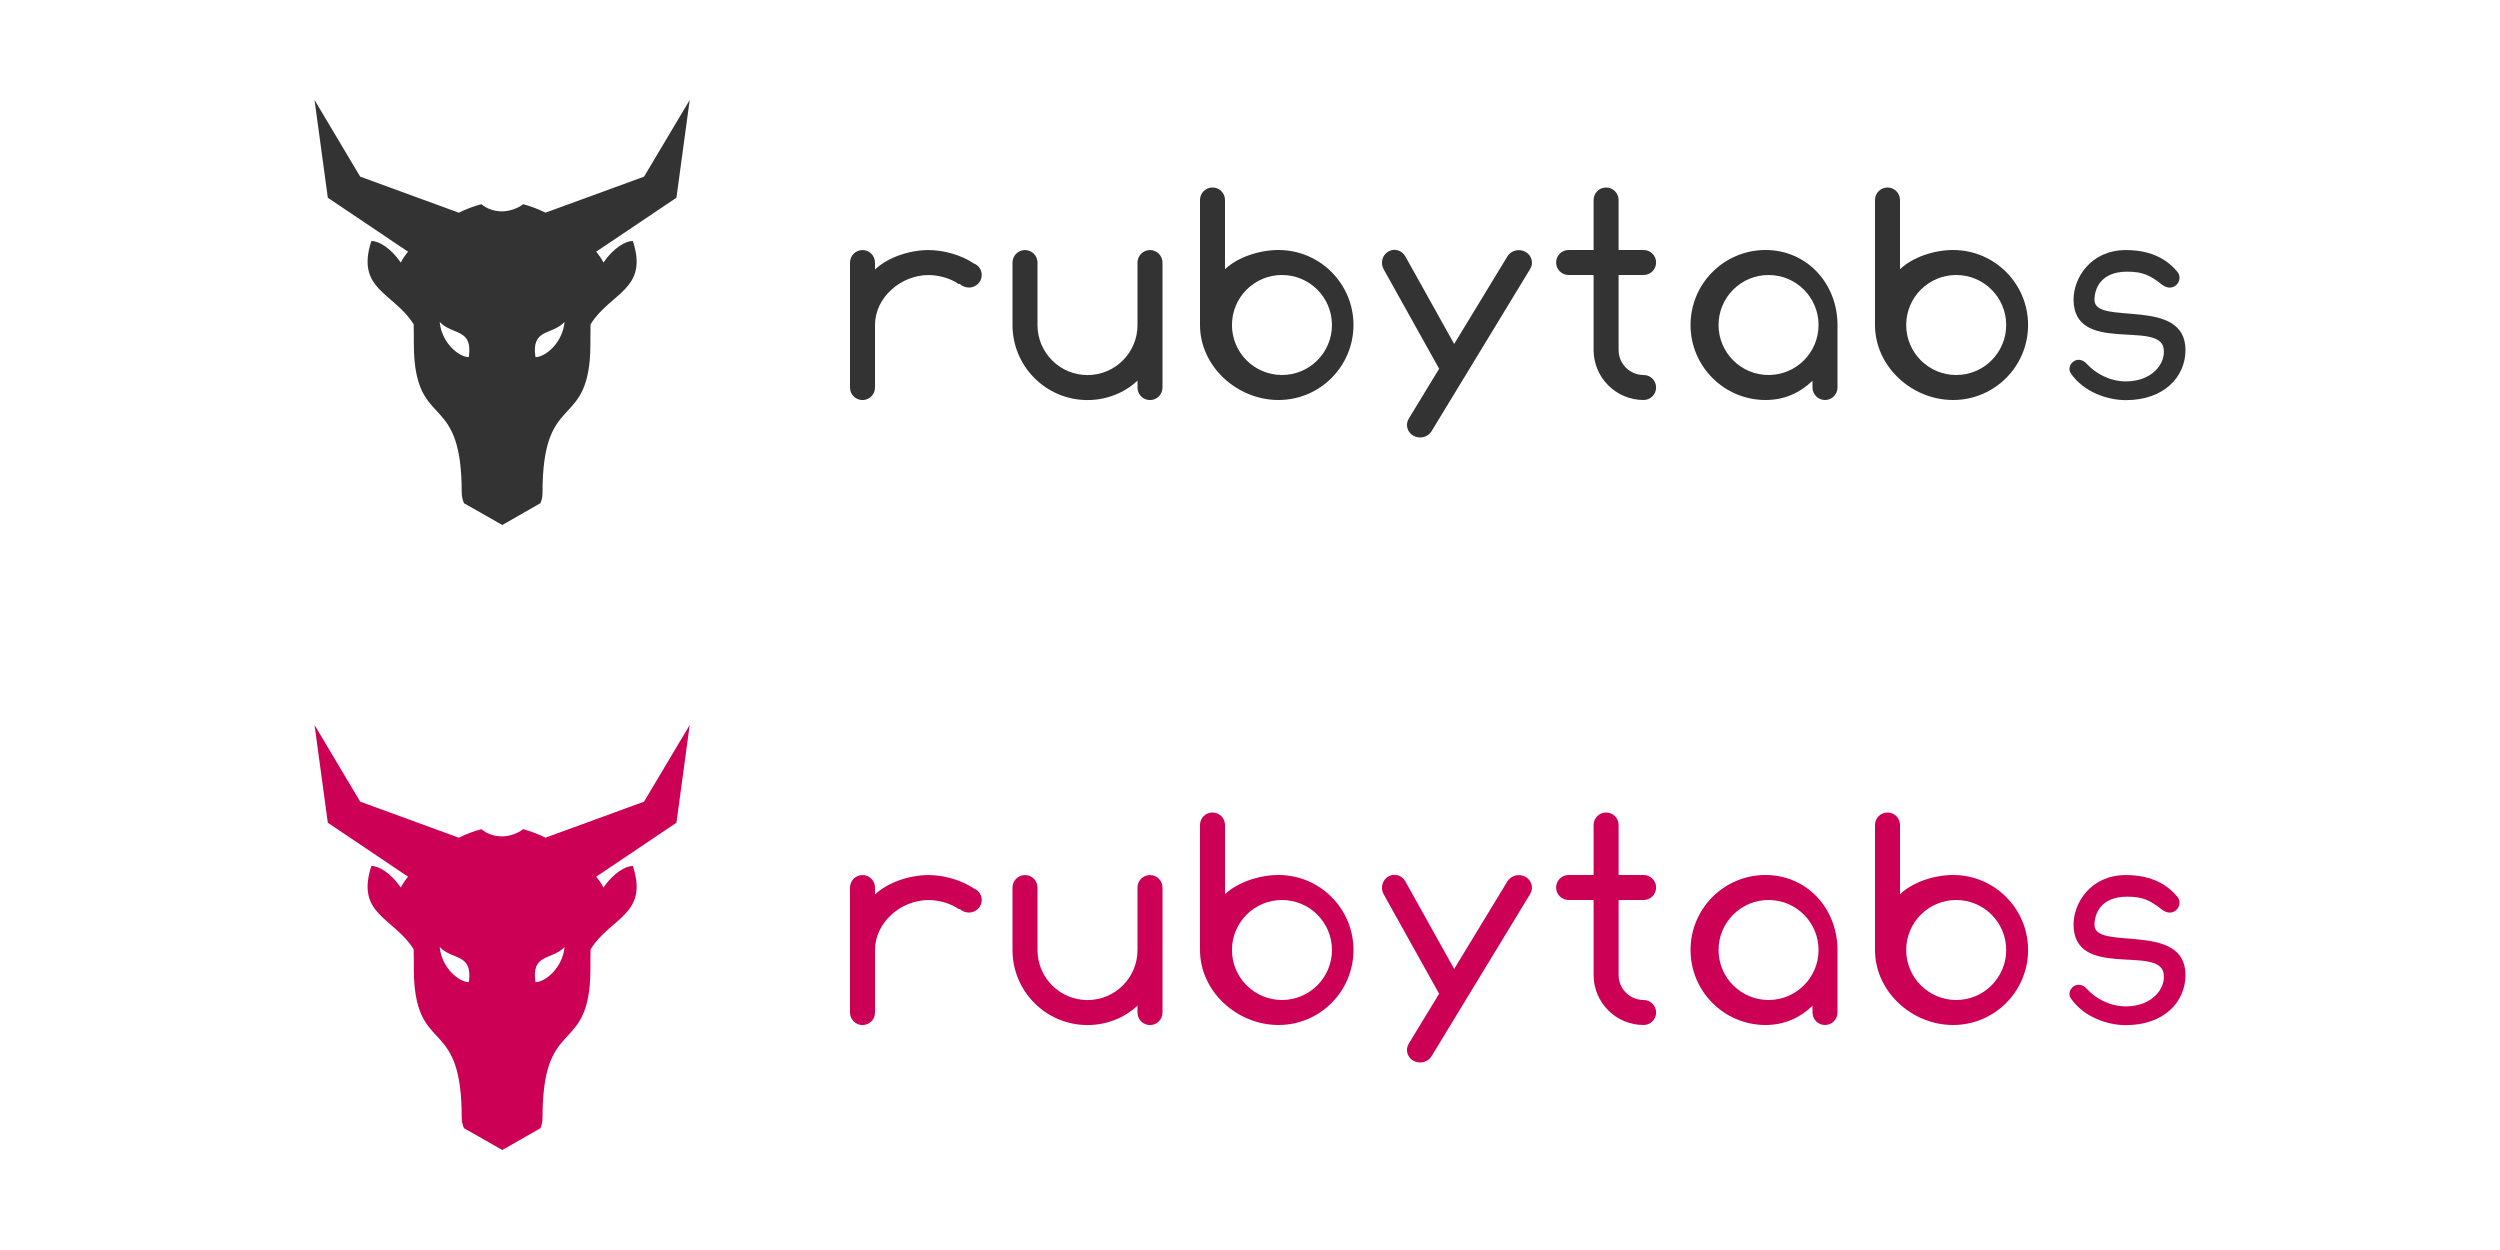 <?xml version="1.0" encoding="utf-8"?>
<!-- Generator: Adobe Illustrator 16.0.0, SVG Export Plug-In . SVG Version: 6.00 Build 0)  -->
<!DOCTYPE svg PUBLIC "-//W3C//DTD SVG 1.1//EN" "http://www.w3.org/Graphics/SVG/1.1/DTD/svg11.dtd">
<svg version="1.1" id="Layer_1" xmlns="http://www.w3.org/2000/svg" xmlns:xlink="http://www.w3.org/1999/xlink" x="0px" y="0px"
	 width="200px" height="100px" viewBox="0 0 200 100" enable-background="new 0 0 200 100" xml:space="preserve">
<rect display="none" fill="#D60000" width="200" height="50"/>
<rect y="50" display="none" fill="#00C2EF" width="200" height="50"/>
<g display="none">
	<g display="inline">
		<g>
			<path fill-rule="evenodd" clip-rule="evenodd" fill="#FFFFFF" d="M79.5,19.002c-1.75,0-3.332,0.7-4.5,1.824v-4.824
				c0-0.552-0.448-1-1-1s-1,0.448-1,1v10h0.05c0.26,3.352,3.031,6,6.45,6c3.59,0,6.5-2.91,6.5-6.5S83.09,19.002,79.5,19.002z
				 M79.5,30.002c-2.485,0-4.5-2.015-4.5-4.5s2.015-4.5,4.5-4.5s4.5,2.015,4.5,4.5S81.985,30.002,79.5,30.002z M119.5,19.002
				c-3.59,0-6.5,2.91-6.5,6.5s2.91,6.5,6.5,6.5c1.75,0,3.331-0.699,4.5-1.824v0.824c0,0.553,0.447,1,1,1s1-0.447,1-1
				c0,0,0-4.246,0-5.5C126,21.913,123.09,19.002,119.5,19.002z M119.5,30.002c-2.485,0-4.5-2.015-4.5-4.5s2.015-4.5,4.5-4.5
				s4.5,2.015,4.5,4.5S121.985,30.002,119.5,30.002z M110,21.002c0.553,0,1-0.448,1-1s-0.447-1-1-1h-2v-3c0-0.552-0.447-1-1-1
				s-1,0.448-1,1v3h-2c-0.553,0-1,0.448-1,1s0.447,1,1,1h2v7c0,2.209,1.791,4,4,4c0.553,0,1-0.447,1-1s-0.447-1-1-1
				c-1.104,0-2-0.896-2-2v-7H110z M69,20.002c-0.552,0-1,0.448-1,1v5c0,2.209-1.791,4-4,4s-4-1.791-4-4v-5c0-0.552-0.448-1-1-1
				s-1,0.448-1,1v5c0,3.313,2.687,6,6,6c1.544,0,2.937-0.6,4-1.557v0.557c0,0.553,0.448,1,1,1s1-0.447,1-1v-10
				C70,20.45,69.552,20.002,69,20.002z M100.474,20.141c-0.503-0.276-1.147-0.112-1.438,0.366l-4.258,7.007l-3.911-7.012
				c-0.276-0.495-0.888-0.665-1.366-0.379c-0.479,0.286-0.642,0.919-0.366,1.414l4.439,7.959l-2.432,4.001
				c-0.291,0.479-0.118,1.09,0.385,1.366c0.503,0.275,1.147,0.112,1.438-0.366l7.895-12.99
				C101.149,21.029,100.978,20.417,100.474,20.141z M54.342,21.072c-0.958-0.657-2.093-1.069-3.342-1.069
				c-1.544,0-2.937,0.6-4,1.557v-0.557c0-0.552-0.448-1-1-1s-1,0.448-1,1v5v5c0,0.553,0.448,1,1,1s1-0.447,1-1v-5
				c0-2.209,1.791-4,4-4c0.849,0,1.633,0.269,2.28,0.72l0.013-0.013c0.181,0.181,0.431,0.293,0.707,0.293c0.552,0,1-0.448,1-1
				C55,21.572,54.725,21.212,54.342,21.072z M135.5,19.002c-1.75,0-3.331,0.7-4.5,1.824v-4.824c0-0.552-0.447-1-1-1s-1,0.448-1,1v10
				h0.051c0.259,3.352,3.03,6,6.449,6c3.59,0,6.5-2.91,6.5-6.5S139.09,19.002,135.5,19.002z M135.5,30.002
				c-2.485,0-4.5-2.015-4.5-4.5s2.015-4.5,4.5-4.5s4.5,2.015,4.5,4.5S137.985,30.002,135.5,30.002z M146.97,22.763
				c0.101-0.895,0.794-2.145,2.917-2.145c1.359,0,2.816,0.717,3.347,1.431c0.729,0.98,1.866-0.346,1.331-0.955
				c-0.866-0.985-2.376-2.076-4.678-2.102c-3.042-0.034-4.596,2.092-4.604,4c-0.021,4.283,7.045,1.721,7.831,4.554
				c0.319,1.151-0.936,2.826-3.227,2.826c-1.466,0-2.681-0.746-3.382-1.516c-0.833-0.912-1.859,0.131-1.39,0.818
				c1.114,1.629,3.178,2.322,4.771,2.322c3.297,0,5.235-2.309,5.107-4.641C154.732,22.607,146.699,25.167,146.97,22.763z"/>
		</g>
	</g>
	<g display="inline">
		<g>
			<path fill-rule="evenodd" clip-rule="evenodd" fill="#FF006A" d="M79.5,69.003c-1.75,0-3.332,0.699-4.5,1.824v-4.824
				c0-0.553-0.448-1-1-1s-1,0.447-1,1v9.999h0.05c0.26,3.352,3.031,6,6.45,6c3.59,0,6.5-2.91,6.5-6.5
				C86,71.913,83.09,69.003,79.5,69.003z M79.5,80.002c-2.485,0-4.5-2.014-4.5-4.5c0-2.484,2.015-4.499,4.5-4.499
				s4.5,2.015,4.5,4.499C84,77.988,81.985,80.002,79.5,80.002z M119.5,69.003c-3.59,0-6.5,2.91-6.5,6.499c0,3.59,2.91,6.5,6.5,6.5
				c1.75,0,3.331-0.699,4.5-1.824v0.824c0,0.553,0.447,1,1,1s1-0.447,1-1c0,0,0-4.247,0-5.5C126,71.913,123.09,69.003,119.5,69.003z
				 M119.5,80.002c-2.485,0-4.5-2.014-4.5-4.5c0-2.484,2.015-4.499,4.5-4.499s4.5,2.015,4.5,4.499
				C124,77.988,121.985,80.002,119.5,80.002z M110,71.003c0.553,0,1-0.448,1-1c0-0.553-0.447-1-1-1h-2v-3c0-0.553-0.447-1-1-1
				s-1,0.447-1,1v3h-2c-0.553,0-1,0.447-1,1c0,0.552,0.447,1,1,1h2v6.999c0,2.209,1.791,4,4,4c0.553,0,1-0.447,1-1s-0.447-1-1-1
				c-1.104,0-2-0.895-2-2v-6.999H110z M69,70.003c-0.552,0-1,0.447-1,1v4.999c0,2.209-1.791,4-4,4s-4-1.791-4-4v-4.999
				c0-0.553-0.448-1-1-1s-1,0.447-1,1v4.999c0,3.314,2.687,6,6,6c1.544,0,2.937-0.6,4-1.557v0.557c0,0.553,0.448,1,1,1s1-0.447,1-1
				v-9.999C70,70.45,69.552,70.003,69,70.003z M100.474,70.142c-0.503-0.276-1.147-0.112-1.438,0.366l-4.258,7.006l-3.911-7.012
				c-0.276-0.495-0.888-0.665-1.366-0.379s-0.642,0.919-0.366,1.414l4.439,7.959l-2.432,4.002c-0.291,0.479-0.118,1.09,0.385,1.365
				s1.147,0.113,1.438-0.365l7.895-12.99C101.149,71.029,100.978,70.418,100.474,70.142z M54.342,71.072
				c-0.958-0.657-2.093-1.069-3.342-1.069c-1.544,0-2.937,0.6-4,1.557v-0.557c0-0.553-0.448-1-1-1s-1,0.447-1,1v4.999v5
				c0,0.553,0.448,1,1,1s1-0.447,1-1v-5c0-2.208,1.791-3.999,4-3.999c0.849,0,1.633,0.269,2.28,0.72l0.013-0.013
				c0.181,0.181,0.431,0.293,0.707,0.293c0.552,0,1-0.448,1-1C55,71.572,54.725,71.213,54.342,71.072z M135.5,69.003
				c-1.75,0-3.331,0.699-4.5,1.824v-4.824c0-0.553-0.447-1-1-1s-1,0.447-1,1v9.999h0.051c0.259,3.352,3.03,6,6.449,6
				c3.59,0,6.5-2.91,6.5-6.5C142,71.913,139.09,69.003,135.5,69.003z M135.5,80.002c-2.485,0-4.5-2.014-4.5-4.5
				c0-2.484,2.015-4.499,4.5-4.499s4.5,2.015,4.5,4.499C140,77.988,137.985,80.002,135.5,80.002z M146.97,72.763
				c0.101-0.895,0.794-2.145,2.917-2.145c1.359,0,2.816,0.718,3.347,1.431c0.729,0.98,1.866-0.346,1.331-0.954
				c-0.866-0.985-2.376-2.076-4.678-2.102c-3.042-0.034-4.596,2.092-4.604,4c-0.021,4.282,7.045,1.722,7.831,4.554
				c0.319,1.152-0.936,2.826-3.227,2.826c-1.466,0-2.681-0.746-3.382-1.516c-0.833-0.912-1.859,0.131-1.39,0.818
				c1.114,1.629,3.178,2.322,4.771,2.322c3.297,0,5.235-2.309,5.107-4.641C154.732,72.607,146.699,75.167,146.97,72.763z"/>
		</g>
	</g>
</g>
<g>
	<g>
		<path fill-rule="evenodd" clip-rule="evenodd" fill="#333333" d="M92,20.005c-0.553,0-1,0.448-1,1v5c0,2.209-1.791,4-4,4
			s-4-1.791-4-4v-5c0-0.552-0.448-1-1-1s-1,0.448-1,1v5c0,3.313,2.687,6,6,6c1.544,0,3-0.6,4-1.557v0.557c0,0.553,0.447,1,1,1
			c0.552,0,1-0.447,1-1v-10C93,20.453,92.552,20.005,92,20.005z"/>
		<path fill-rule="evenodd" clip-rule="evenodd" fill="#333333" d="M122.031,20.144c-0.504-0.276-1.148-0.112-1.439,0.366
			l-4.258,7.007l-3.91-7.012c-0.277-0.495-0.889-0.665-1.367-0.379c-0.479,0.286-0.643,0.919-0.365,1.414l4.438,7.959l-2.432,4.001
			c-0.291,0.479-0.117,1.09,0.387,1.366c0.502,0.275,1.146,0.112,1.438-0.366l7.895-12.99
			C122.707,21.031,122.535,20.42,122.031,20.144z"/>
		<path fill-rule="evenodd" clip-rule="evenodd" fill="#333333" d="M77.899,21.074c-0.958-0.657-2.372-1.069-3.621-1.069
			c-1.544,0-3.278,0.6-4.278,1.557v-0.557c0-0.552-0.448-1-1-1s-1,0.448-1,1v10c0,0.553,0.448,1,1,1s1-0.447,1-1v-5
			c0-2.209,2.069-4,4.278-4c0.85,0,1.772,0.269,2.42,0.72l0.082-0.013c0.181,0.181,0.465,0.293,0.741,0.293
			c0.552,0,1.018-0.448,1.018-1C78.539,21.574,78.281,21.215,77.899,21.074z"/>
		<path fill-rule="evenodd" clip-rule="evenodd" fill="#333333" d="M167.557,24c0-0.859,0.469-2.266,2.617-2.266
			c1.254,0,1.838,0.292,2.768,1.024c0.953,0.75,1.795-0.361,1.248-1.017c-0.711-0.851-1.914-1.736-4.119-1.736
			c-2.809,0-4.205,2.233-4.186,3.995c0.047,4.359,6.813,1.609,7.203,3.859c0.207,1.2-0.902,2.652-3.018,2.652
			c-1.352,0-2.475-0.689-3.121-1.399c-0.77-0.842-1.717,0.121-1.283,0.755c1.029,1.503,2.934,2.144,4.404,2.144
			c3.043,0,4.768-1.855,4.768-4.011C174.838,23.672,167.557,26.109,167.557,24z"/>
		<path fill-rule="evenodd" clip-rule="evenodd" fill="#333333" d="M102.278,20C100.739,20,99,20.584,98,21.537V16
			c0-0.552-0.447-1-1-1s-1,0.448-1,1v10c0,3.313,2.964,6,6.278,6c3.313,0,6-2.687,6-6S105.591,20,102.278,20z M102.557,30
			c-2.209,0-4-1.791-4-4s1.791-4,4-4c2.209,0,4,1.791,4,4S104.766,30,102.557,30z"/>
		<path fill-rule="evenodd" clip-rule="evenodd" fill="#333333" d="M131.488,22h-2v6c0,1.105,0.895,2,2,2c0.553,0,1,0.447,1,1
			s-0.447,1-1,1c-2.209,0-4-1.791-4-4v-6h-2c-0.553,0-1-0.447-1-1c0-0.552,0.447-1,1-1h2v-4c0-0.552,0.447-1,1-1s1,0.448,1,1v4h2
			c0.553,0,1,0.448,1,1C132.488,21.553,132.041,22,131.488,22z"/>
		<path fill-rule="evenodd" clip-rule="evenodd" fill="#333333" d="M141.241,32c1.539,0,2.759-0.584,3.759-1.537V31
			c0,0.552,0.447,1,1,1s1-0.448,1-1v-5c0-3.313-2.444-6-5.759-6c-3.313,0-5.998,2.687-5.998,6S137.929,32,141.241,32z M141.484,22
			c2.209,0,4,1.791,4,4s-1.791,4-4,4s-4-1.791-4-4S139.275,22,141.484,22z"/>
		<path fill-rule="evenodd" clip-rule="evenodd" fill="#333333" d="M156.247,20c-1.539,0-3.247,0.584-4.247,1.537V16
			c0-0.552-0.447-1-1-1s-1,0.448-1,1v10c0,3.313,2.933,6,6.247,6c3.313,0,6-2.687,6-6S159.56,20,156.247,20z M156.496,30
			c-2.209,0-4-1.791-4-4s1.791-4,4-4s4,1.791,4,4S158.705,30,156.496,30z"/>
	</g>
	<path fill="#333333" d="M54.115,15.819L55.177,8l-3.654,6.132l-7.881,2.881c-0.581-0.284-1.186-0.519-1.798-0.679
		c-0.404,0.35-1.158,0.577-1.658,0.577c-0.673,0-1.269-0.227-1.674-0.577c-0.614,0.16-1.222,0.396-1.806,0.682l-7.889-2.884
		L25.163,8l1.062,7.819l6.42,4.318c-0.264,0.319-0.458,0.613-0.581,0.868c-0.815-1.189-1.784-1.73-2.353-1.73
		c-1.28,3.902,1.794,4.117,3.382,6.671c0.029,1.038-0.014,2.017,0.065,2.866c0.5,5.403,3.779,2.78,3.779,10.588
		c0,0.308,0.067,0.594,0.184,0.857L40.185,42l3.049-1.744c0.117-0.263,0.168-0.549,0.168-0.857c0-7.808,3.279-5.185,3.779-10.588
		c0.079-0.849,0.036-1.828,0.065-2.866c1.587-2.554,4.662-2.769,3.382-6.671c-0.569,0-1.537,0.541-2.353,1.73
		c-0.123-0.255-0.317-0.549-0.58-0.869L54.115,15.819z M37.502,28.572c-0.763,0-2.169-1.114-2.326-2.815
		C36.193,26.842,37.854,26.246,37.502,28.572z M42.837,28.572c-0.352-2.326,1.31-1.73,2.326-2.815
		C45.006,27.458,43.599,28.572,42.837,28.572z"/>
</g>
<g>
	<g>
		<path fill-rule="evenodd" clip-rule="evenodd" fill="#CC0055" d="M92,70.005c-0.553,0-1,0.448-1,1v5c0,2.209-1.791,4-4,4
			s-4-1.791-4-4v-5c0-0.552-0.448-1-1-1s-1,0.448-1,1v5c0,3.313,2.687,6,6,6c1.544,0,3-0.6,4-1.557v0.557c0,0.553,0.447,1,1,1
			c0.552,0,1-0.447,1-1v-10C93,70.453,92.552,70.005,92,70.005z"/>
		<path fill-rule="evenodd" clip-rule="evenodd" fill="#CC0055" d="M122.031,70.144c-0.504-0.276-1.148-0.112-1.439,0.366
			l-4.258,7.007l-3.91-7.013c-0.277-0.494-0.889-0.664-1.367-0.379c-0.479,0.286-0.643,0.92-0.365,1.414l4.438,7.96l-2.432,4.001
			c-0.291,0.479-0.117,1.09,0.387,1.366c0.502,0.275,1.146,0.112,1.438-0.366l7.895-12.99
			C122.707,71.031,122.535,70.42,122.031,70.144z"/>
		<path fill-rule="evenodd" clip-rule="evenodd" fill="#CC0055" d="M77.899,71.074c-0.958-0.656-2.372-1.069-3.621-1.069
			c-1.544,0-3.278,0.6-4.278,1.558v-0.558c0-0.552-0.448-1-1-1s-1,0.448-1,1v10c0,0.553,0.448,1,1,1s1-0.447,1-1v-5
			c0-2.209,2.069-4,4.278-4c0.85,0,1.772,0.269,2.42,0.72l0.082-0.013c0.181,0.181,0.465,0.293,0.741,0.293
			c0.552,0,1.018-0.448,1.018-1C78.539,71.574,78.281,71.215,77.899,71.074z"/>
		<path fill-rule="evenodd" clip-rule="evenodd" fill="#CC0055" d="M167.557,74c0-0.859,0.469-2.266,2.617-2.266
			c1.254,0,1.838,0.292,2.768,1.023c0.953,0.75,1.795-0.361,1.248-1.016c-0.711-0.852-1.914-1.736-4.119-1.736
			c-2.809,0-4.205,2.232-4.186,3.994c0.047,4.359,6.813,1.609,7.203,3.859c0.207,1.199-0.902,2.652-3.018,2.652
			c-1.352,0-2.475-0.689-3.121-1.399c-0.77-0.843-1.717,0.12-1.283,0.755c1.029,1.504,2.934,2.145,4.404,2.145
			c3.043,0,4.768-1.855,4.768-4.012C174.838,73.672,167.557,76.109,167.557,74z"/>
		<path fill-rule="evenodd" clip-rule="evenodd" fill="#CC0055" d="M102.278,70C100.739,70,99,70.584,98,71.537V66
			c0-0.553-0.447-1-1-1s-1,0.447-1,1v10c0,3.313,2.964,6,6.278,6c3.313,0,6-2.687,6-6S105.591,70,102.278,70z M102.557,80
			c-2.209,0-4-1.791-4-4s1.791-4,4-4c2.209,0,4,1.791,4,4S104.766,80,102.557,80z"/>
		<path fill-rule="evenodd" clip-rule="evenodd" fill="#CC0055" d="M131.488,72h-2v6c0,1.105,0.895,2,2,2c0.553,0,1,0.447,1,1
			s-0.447,1-1,1c-2.209,0-4-1.791-4-4v-6h-2c-0.553,0-1-0.447-1-1c0-0.552,0.447-1,1-1h2v-4c0-0.552,0.447-1,1-1s1,0.448,1,1v4h2
			c0.553,0,1,0.448,1,1C132.488,71.553,132.041,72,131.488,72z"/>
		<path fill-rule="evenodd" clip-rule="evenodd" fill="#CC0055" d="M141.241,82c1.539,0,2.759-0.584,3.759-1.537V81
			c0,0.553,0.447,1,1,1s1-0.447,1-1v-5c0-3.313-2.444-6-5.759-6c-3.313,0-5.998,2.687-5.998,6S137.929,82,141.241,82z M141.484,72
			c2.209,0,4,1.791,4,4s-1.791,4-4,4s-4-1.791-4-4S139.275,72,141.484,72z"/>
		<path fill-rule="evenodd" clip-rule="evenodd" fill="#CC0055" d="M156.247,70c-1.539,0-3.247,0.584-4.247,1.537V66
			c0-0.553-0.447-1-1-1s-1,0.447-1,1v10c0,3.313,2.933,6,6.247,6c3.313,0,6-2.687,6-6S159.56,70,156.247,70z M156.496,80
			c-2.209,0-4-1.791-4-4s1.791-4,4-4s4,1.791,4,4S158.705,80,156.496,80z"/>
	</g>
	<path fill="#CC0055" d="M54.115,65.818L55.177,58l-3.654,6.133l-7.881,2.881c-0.581-0.284-1.186-0.52-1.798-0.679
		c-0.404,0.351-1.158,0.577-1.658,0.577c-0.673,0-1.269-0.227-1.674-0.577c-0.614,0.16-1.222,0.396-1.806,0.682l-7.889-2.884
		L25.163,58l1.062,7.818l6.42,4.318c-0.264,0.32-0.458,0.613-0.581,0.868c-0.815-1.188-1.784-1.729-2.353-1.729
		c-1.28,3.902,1.794,4.116,3.382,6.67c0.029,1.038-0.014,2.018,0.065,2.866c0.5,5.403,3.779,2.78,3.779,10.588
		c0,0.308,0.067,0.595,0.184,0.856L40.185,92l3.049-1.744c0.117-0.262,0.168-0.549,0.168-0.856c0-7.808,3.279-5.185,3.779-10.588
		c0.079-0.849,0.036-1.828,0.065-2.866c1.587-2.554,4.662-2.768,3.382-6.67c-0.569,0-1.537,0.541-2.353,1.729
		c-0.123-0.255-0.317-0.55-0.58-0.869L54.115,65.818z M37.502,78.572c-0.763,0-2.169-1.114-2.326-2.814
		C36.193,76.842,37.854,76.246,37.502,78.572z M42.837,78.572c-0.352-2.326,1.31-1.73,2.326-2.814
		C45.006,77.458,43.599,78.572,42.837,78.572z"/>
</g>
</svg>
